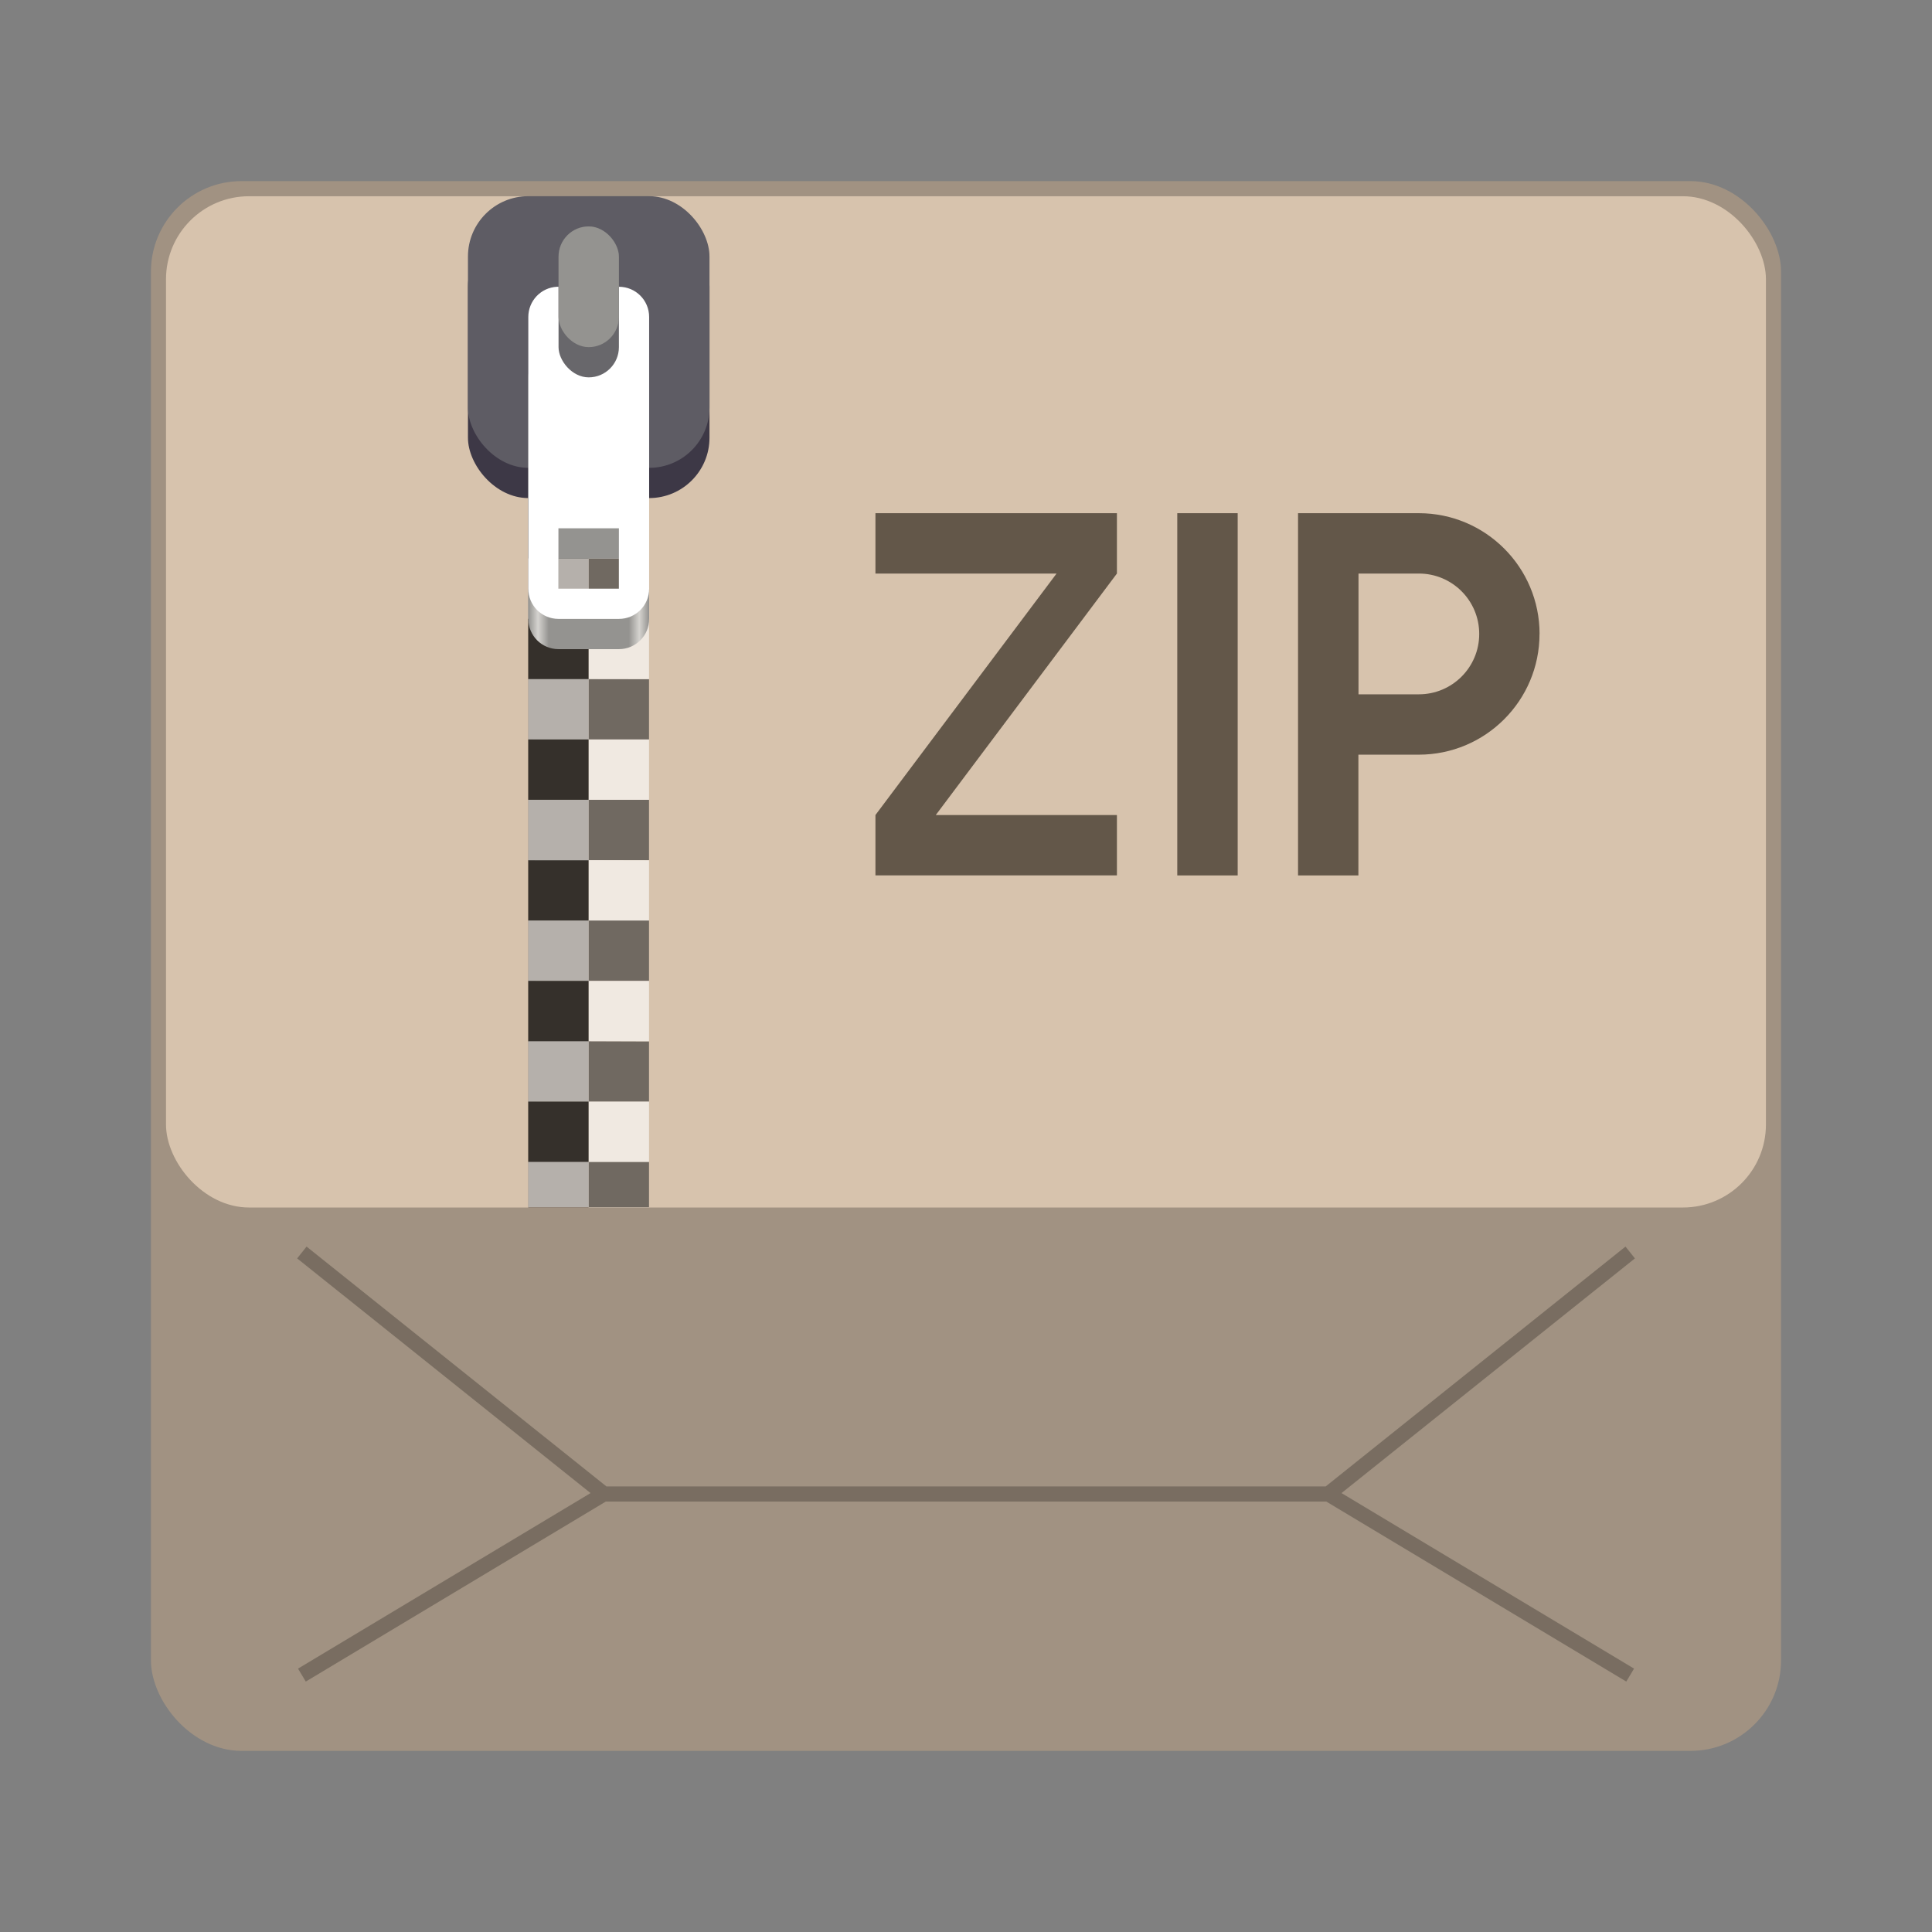 <?xml version="1.0" encoding="UTF-8" standalone="no"?>
<!-- Created with Inkscape (http://www.inkscape.org/) -->

<svg
   width="128"
   height="128"
   viewBox="0 0 33.867 33.867"
   version="1.1"
   id="svg1099"
   inkscape:version="1.2 (dc2aedaf03, 2022-05-15)"
   sodipodi:docname="application-x-zip.svg"
   xmlns:inkscape="http://www.inkscape.org/namespaces/inkscape"
   xmlns:sodipodi="http://sodipodi.sourceforge.net/DTD/sodipodi-0.dtd"
   xmlns:xlink="http://www.w3.org/1999/xlink"
   xmlns="http://www.w3.org/2000/svg"
   xmlns:svg="http://www.w3.org/2000/svg">
  <rect x="0" y="0" width="33.867" height="33.867" fill="#808080" stroke="none"/>
  <sodipodi:namedview
     id="namedview1101"
     pagecolor="#ffffff"
     bordercolor="#666666"
     borderopacity="1.0"
     inkscape:pageshadow="2"
     inkscape:pageopacity="0.0"
     inkscape:pagecheckerboard="0"
     inkscape:document-units="px"
     showgrid="false"
     units="px"
     inkscape:zoom="4.4967572"
     inkscape:cx="60.599225"
     inkscape:cy="63.823771"
     inkscape:window-width="1920"
     inkscape:window-height="1011"
     inkscape:window-x="0"
     inkscape:window-y="0"
     inkscape:window-maximized="1"
     inkscape:current-layer="svg1099"
     inkscape:showpageshadow="2"
     inkscape:deskcolor="#d1d1d1" />
  <defs
     id="defs1096">
    <linearGradient
       inkscape:collect="always"
       xlink:href="#linearGradient2794"
       id="linearGradient2796"
       x1="3.708"
       y1="3.034"
       x2="5.007"
       y2="3.034"
       gradientUnits="userSpaceOnUse"
       gradientTransform="matrix(0.815,0,0,5.337,4.651,-11.959)" />
    <linearGradient
       inkscape:collect="always"
       id="linearGradient2794">
      <stop
         style="stop-color:#949390;stop-opacity:1;"
         offset="0"
         id="stop2790" />
      <stop
         style="stop-color:#d5d3cf;stop-opacity:1"
         offset="0.08"
         id="stop2862" />
      <stop
         style="stop-color:#949390;stop-opacity:1"
         offset="0.17"
         id="stop3440" />
      <stop
         style="stop-color:#949390;stop-opacity:1;"
         offset="0.832"
         id="stop3698" />
      <stop
         style="stop-color:#d5d3cf;stop-opacity:1"
         offset="0.92"
         id="stop3828" />
      <stop
         style="stop-color:#949390;stop-opacity:1"
         offset="1"
         id="stop2792" />
    </linearGradient>
  </defs>
  <rect
     style="opacity:1;fill:#a19282;fill-opacity:1;stroke-width:0.529;stroke-linecap:round"
     id="rect934"
     width="28.575"
     height="27.517"
     x="2.646"
     y="3.175"
     ry="1.587" />
  <path
     d="m 5.374,21.852 -0.165,0.207 5.143,4.114 -5.128,3.077 0.136,0.227 5.26,-3.156 h 12.628 l 5.26,3.156 0.136,-0.227 -5.128,-3.077 5.143,-4.114 -0.165,-0.207 -5.255,4.204 H 10.63 Z"
     style="color:#000000;opacity:0.25;fill:#000000;fill-opacity:1;stroke-width:0.265;-inkscape-stroke:none"
     id="path7683" />
  <rect
     style="opacity:1;fill:#d7c3ad;fill-opacity:1;stroke-width:0.529;stroke-linecap:round"
     id="rect1192"
     width="28.046"
     height="17.727"
     x="2.91"
     y="3.44"
     ry="1.455" />
  <rect
     style="opacity:0.5;fill:#000000;fill-opacity:1;stroke-width:1.074"
     id="rect1452"
     width="1.058"
     height="17.727"
     x="9.26"
     y="3.44" />
  <rect
     style="opacity:0.25;fill:#ffffff;fill-opacity:1;stroke-width:1.074"
     id="rect1578"
     width="1.058"
     height="17.727"
     x="10.319"
     y="3.44" />
  <path
     id="path5364"
     style="opacity:0.5;fill:#000000;fill-opacity:1;stroke-width:1.058"
     d="m 10.319,3.44 v 1.058 h 1.058 V 3.44 Z m 0,1.058 H 9.26 V 5.556 H 10.319 Z m 0,1.058 v 1.058 h 1.058 V 5.556 Z m 0,1.058 H 9.26 V 7.673 H 10.319 Z m 0,1.058 v 1.058 h 1.058 V 7.673 Z m 0,1.058 H 9.26 V 9.79 H 10.319 Z m 0,1.058 v 1.058 h 1.058 V 9.79 Z m 0,1.058 H 9.26 V 11.906 H 10.319 Z m 0,1.058 v 1.058 h 1.058 V 11.906 Z m 0,1.058 H 9.26 v 1.058 H 10.319 Z m 0,1.058 v 1.058 h 1.058 v -1.058 z m 0,1.058 H 9.26 v 1.058 H 10.319 Z m 0,1.058 v 1.058 h 1.058 v -1.058 z m 0,1.058 H 9.26 V 18.256 H 10.319 Z m 0,1.058 v 1.058 h 1.058 V 18.256 Z m 0,1.058 H 9.26 v 1.058 H 10.319 Z m 0,1.058 v 0.794 h 1.058 v -0.794 z" />
  <path
     id="rect4946"
     style="opacity:0.5;fill:#ffffff;fill-opacity:1;stroke-width:1.058"
     d="M 9.26,3.44 V 4.498 H 10.319 V 3.44 Z M 10.319,4.498 v 1.058 h 1.058 V 4.498 Z m 0,1.058 H 9.26 V 6.615 H 10.319 Z m 0,1.058 v 1.058 h 1.058 V 6.615 Z m 0,1.058 H 9.26 V 8.731 H 10.319 Z m 0,1.058 v 1.058 h 1.058 V 8.731 Z m 0,1.058 H 9.26 V 10.848 H 10.319 Z m 0,1.058 v 1.058 h 1.058 v -1.058 z m 0,1.058 H 9.26 v 1.058 H 10.319 Z m 0,1.058 v 1.058 h 1.058 v -1.058 z m 0,1.058 H 9.26 V 15.081 H 10.319 Z m 0,1.058 v 1.058 h 1.058 V 15.081 Z m 0,1.058 H 9.26 v 1.058 H 10.319 Z m 0,1.058 v 1.058 h 1.058 v -1.058 z m 0,1.058 H 9.26 v 1.058 H 10.319 Z m 0,1.058 v 1.058 h 1.058 v -1.058 z m 0,1.058 H 9.26 v 0.794 H 10.319 Z" />
  <g
     id="g1395"
     transform="matrix(2,0,0,2,-6.085,0.265)">
    <rect
       style="fill:#3d3846;fill-opacity:1;stroke-width:0.529"
       id="rect1736"
       width="2.117"
       height="2.381"
       x="7.144"
       y="1.852"
       ry="0.529" />
    <rect
       style="fill:#5e5c64;fill-opacity:1;stroke-width:0.529"
       id="rect2060"
       width="2.117"
       height="2.381"
       x="7.144"
       y="1.587"
       ry="0.529" />
    <path
       id="rect2290"
       style="fill:url(#linearGradient2796);fill-opacity:1;stroke-width:0.552"
       d="M 7.924,2.911 C 7.784,2.918 7.673,3.033 7.673,3.175 v 2.117 c 0,0.147 0.118,0.265 0.265,0.265 h 0.529 c 0.147,0 0.265,-0.118 0.265,-0.265 V 3.175 c 0,-0.147 -0.118,-0.265 -0.265,-0.265 H 7.937 c -0.005,0 -0.009,-2.278e-4 -0.013,0 z m 0.013,1.852 H 8.467 V 5.292 H 7.937 Z" />
    <path
       id="rect3962"
       style="fill:#ffffff;fill-opacity:1;stroke-width:0.529"
       d="M 7.924,2.381 C 7.784,2.388 7.673,2.504 7.673,2.646 v 2.381 c 0,0.147 0.118,0.265 0.265,0.265 h 0.529 c 0.147,0 0.265,-0.118 0.265,-0.265 V 2.646 c 0,-0.147 -0.118,-0.265 -0.265,-0.265 H 7.937 c -0.005,0 -0.009,-2.278e-4 -0.013,0 z m 0.013,2.117 H 8.467 V 5.027 H 7.937 Z" />
    <rect
       style="fill:#68676b;fill-opacity:1;stroke-width:0.529"
       id="rect4341"
       width="0.529"
       height="1.323"
       x="7.938"
       y="1.852"
       ry="0.265" />
    <rect
       style="fill:#949390;fill-opacity:1;stroke-width:0.529"
       id="rect4688"
       width="0.529"
       height="1.058"
       x="7.938"
       y="1.852"
       ry="0.265" />
  </g>
  <path
     d="m 26.988,11.113 c 0,-1.169 -0.948,-2.117 -2.117,-2.117 h -2.117 v 6.35 h 1.058 v -2.117 h 1.058 c 1.169,0 2.117,-0.948 2.117,-2.117 z m -1.058,0 c 0,0.585 -0.474,1.058 -1.058,1.058 h -1.058 v -2.117 h 1.058 c 0.585,0 1.058,0.474 1.058,1.058 z M 15.346,8.996 h 4.233 v 1.058 l -3.175,4.233 h 3.175 v 1.058 H 15.346 V 14.287 l 3.175,-4.233 h -3.175 z m 6.35,0 V 15.346 H 20.637 V 8.996 Z"
     id="path8250"
     style="fill:#635749;fill-opacity:1;stroke-width:0.265" />
</svg>
